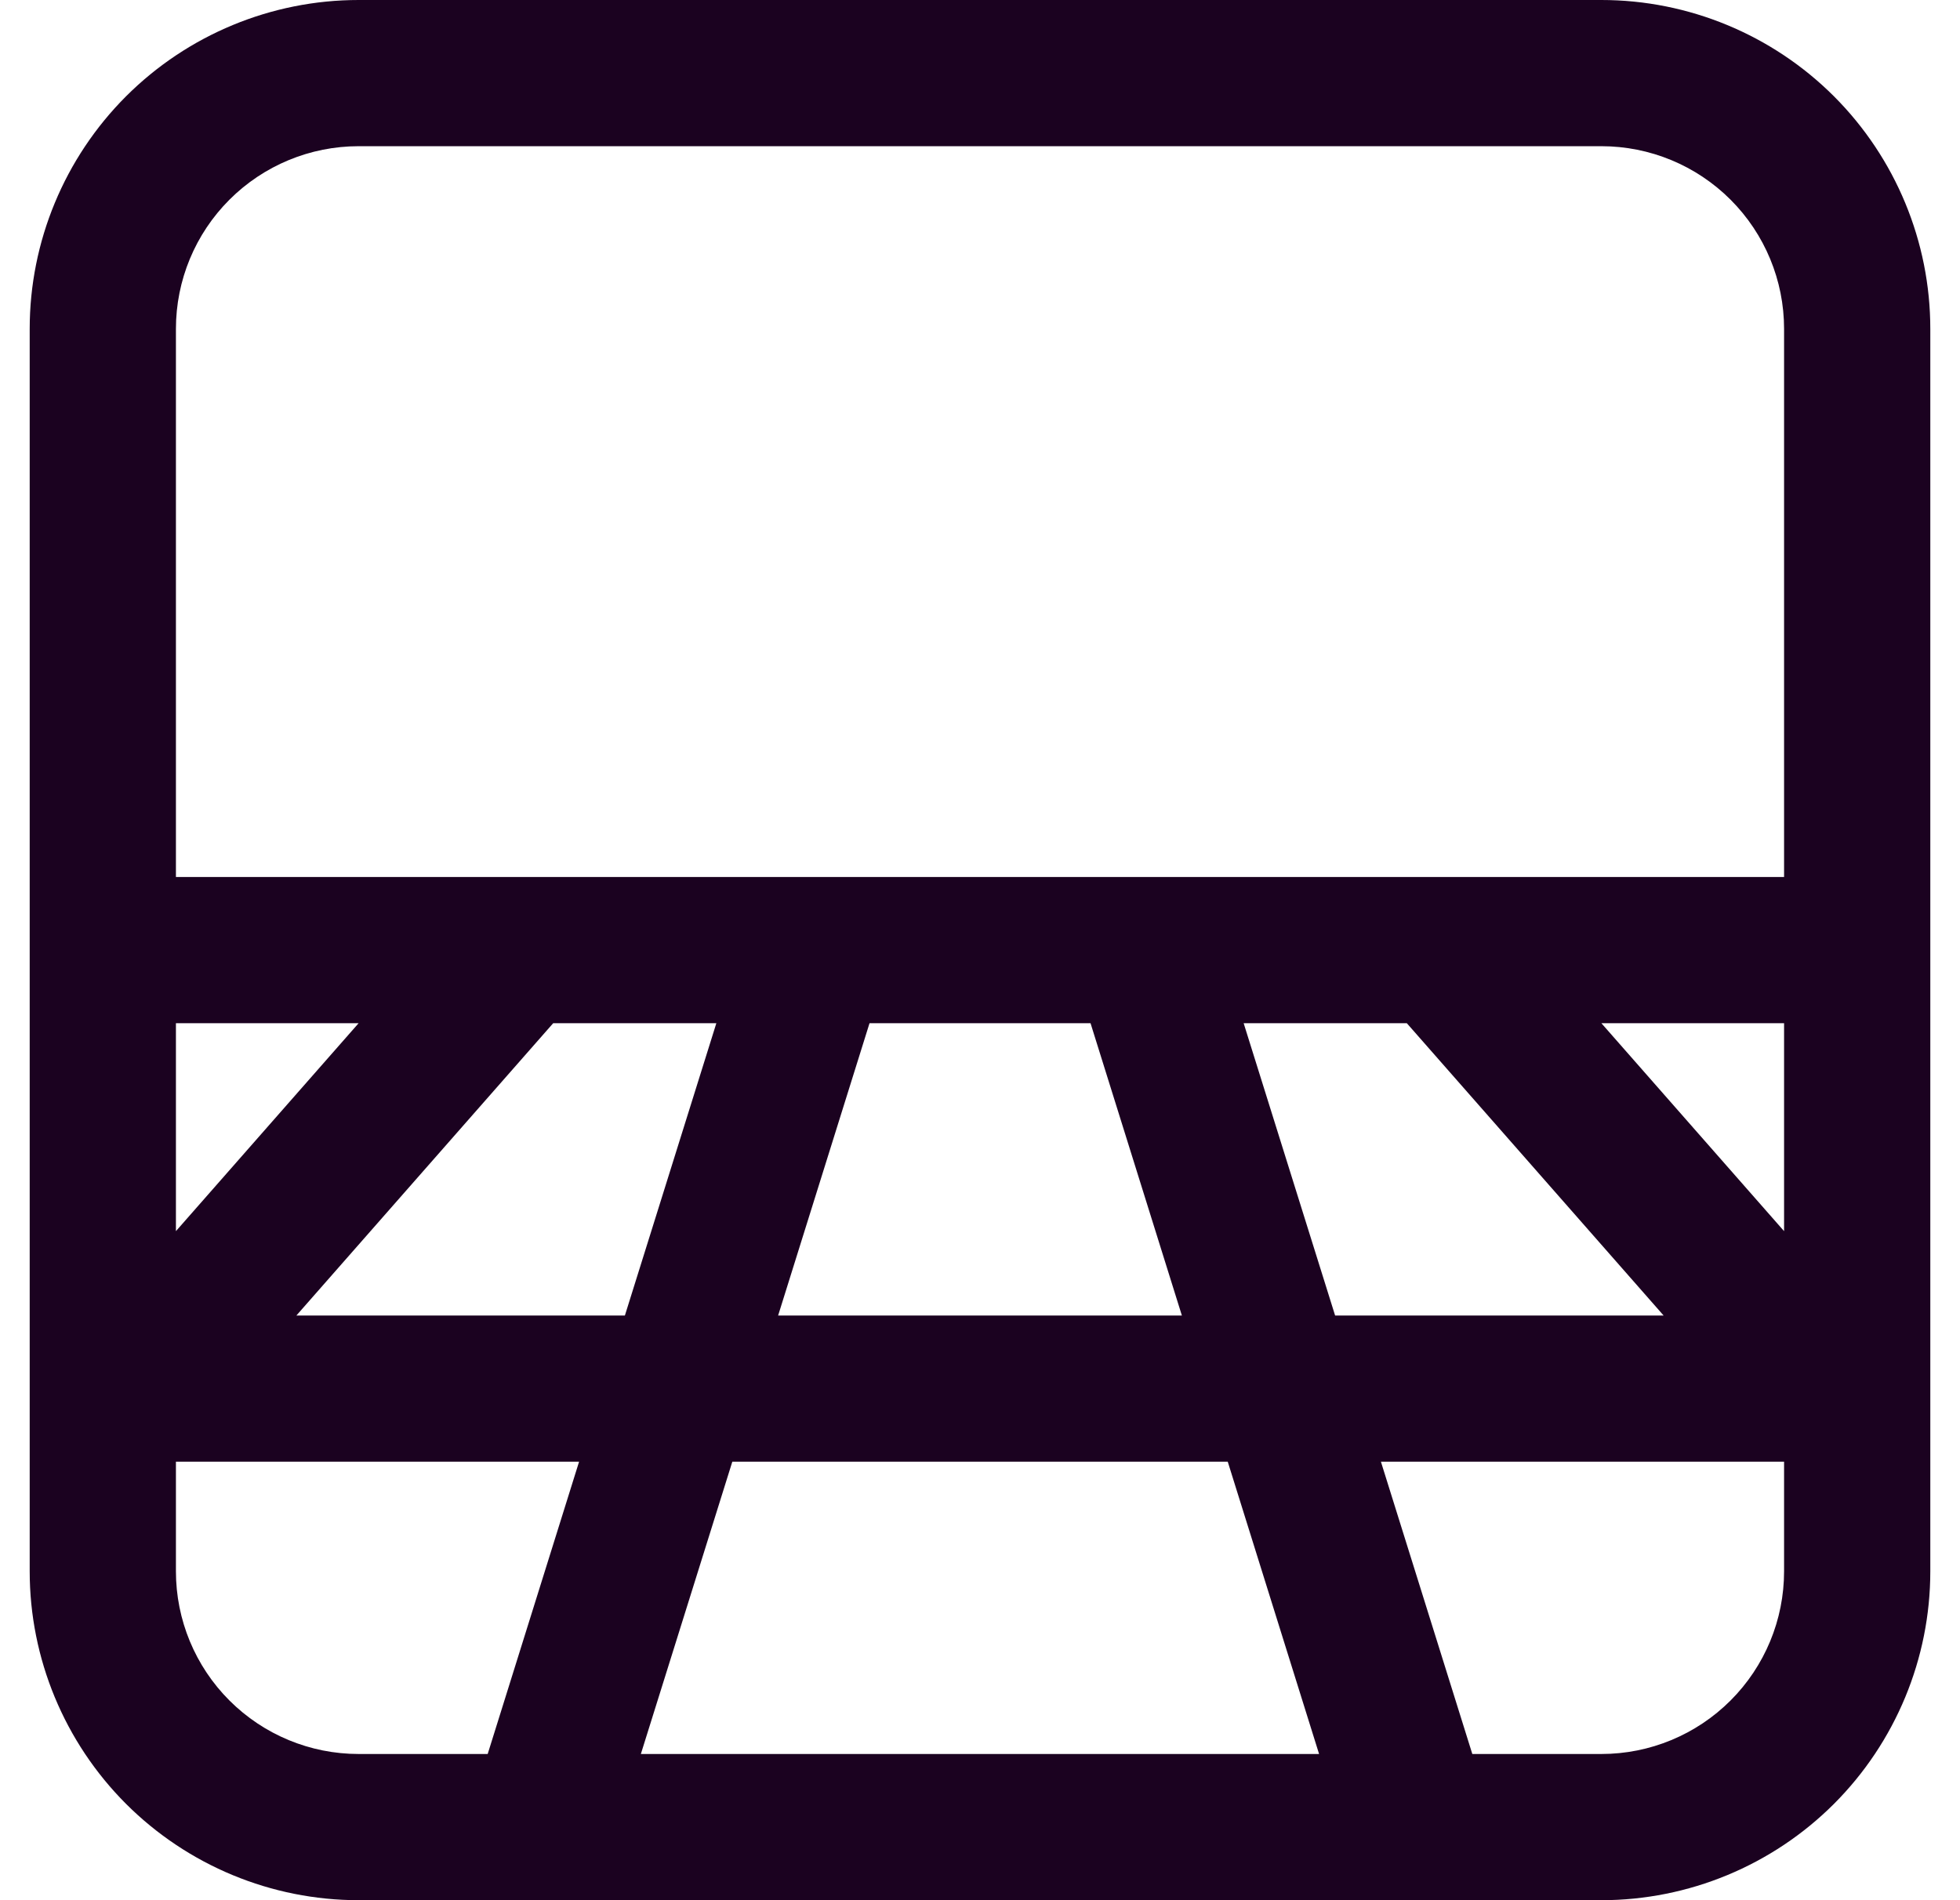 <svg width="33" height="32" viewBox="0 0 33 32" fill="none" xmlns="http://www.w3.org/2000/svg">
<path d="M0.5 5.538C0.5 4.07 1.084 2.661 2.122 1.622C3.161 0.584 4.57 0 6.038 0H26.962C28.43 0 29.839 0.584 30.878 1.622C31.916 2.661 32.5 4.07 32.5 5.538V26.462C32.5 27.93 31.916 29.339 30.878 30.378C29.839 31.416 28.43 32 26.962 32H6.038C4.57 32 3.161 31.416 2.122 30.378C1.084 29.339 0.5 27.93 0.5 26.462V5.538ZM6.038 2.462C5.222 2.462 4.44 2.786 3.863 3.363C3.286 3.94 2.962 4.722 2.962 5.538V14.769H30.038V5.538C30.038 4.722 29.714 3.94 29.137 3.363C28.56 2.786 27.778 2.462 26.962 2.462H6.038ZM2.962 20.733L6.038 17.231H2.962V20.733ZM4.99 22.154H10.521L12.061 17.231H9.314L4.99 22.154ZM2.962 24.615V26.462C2.962 27.278 3.286 28.06 3.863 28.637C4.44 29.214 5.222 29.538 6.038 29.538H8.211L9.75 24.615H2.962ZM12.33 24.615L10.79 29.538H22.209L20.671 24.615H12.33ZM23.25 24.615L24.789 29.538H26.962C27.778 29.538 28.56 29.214 29.137 28.637C29.714 28.06 30.038 27.278 30.038 26.462V24.615H23.25ZM28.01 22.154L23.686 17.231H20.939L22.479 22.154H28.01ZM19.899 22.154L18.361 17.231H14.64L13.101 22.154H19.899ZM30.038 20.733V17.231H26.962L30.038 20.733Z" fill="#1B0220"/>
</svg>
